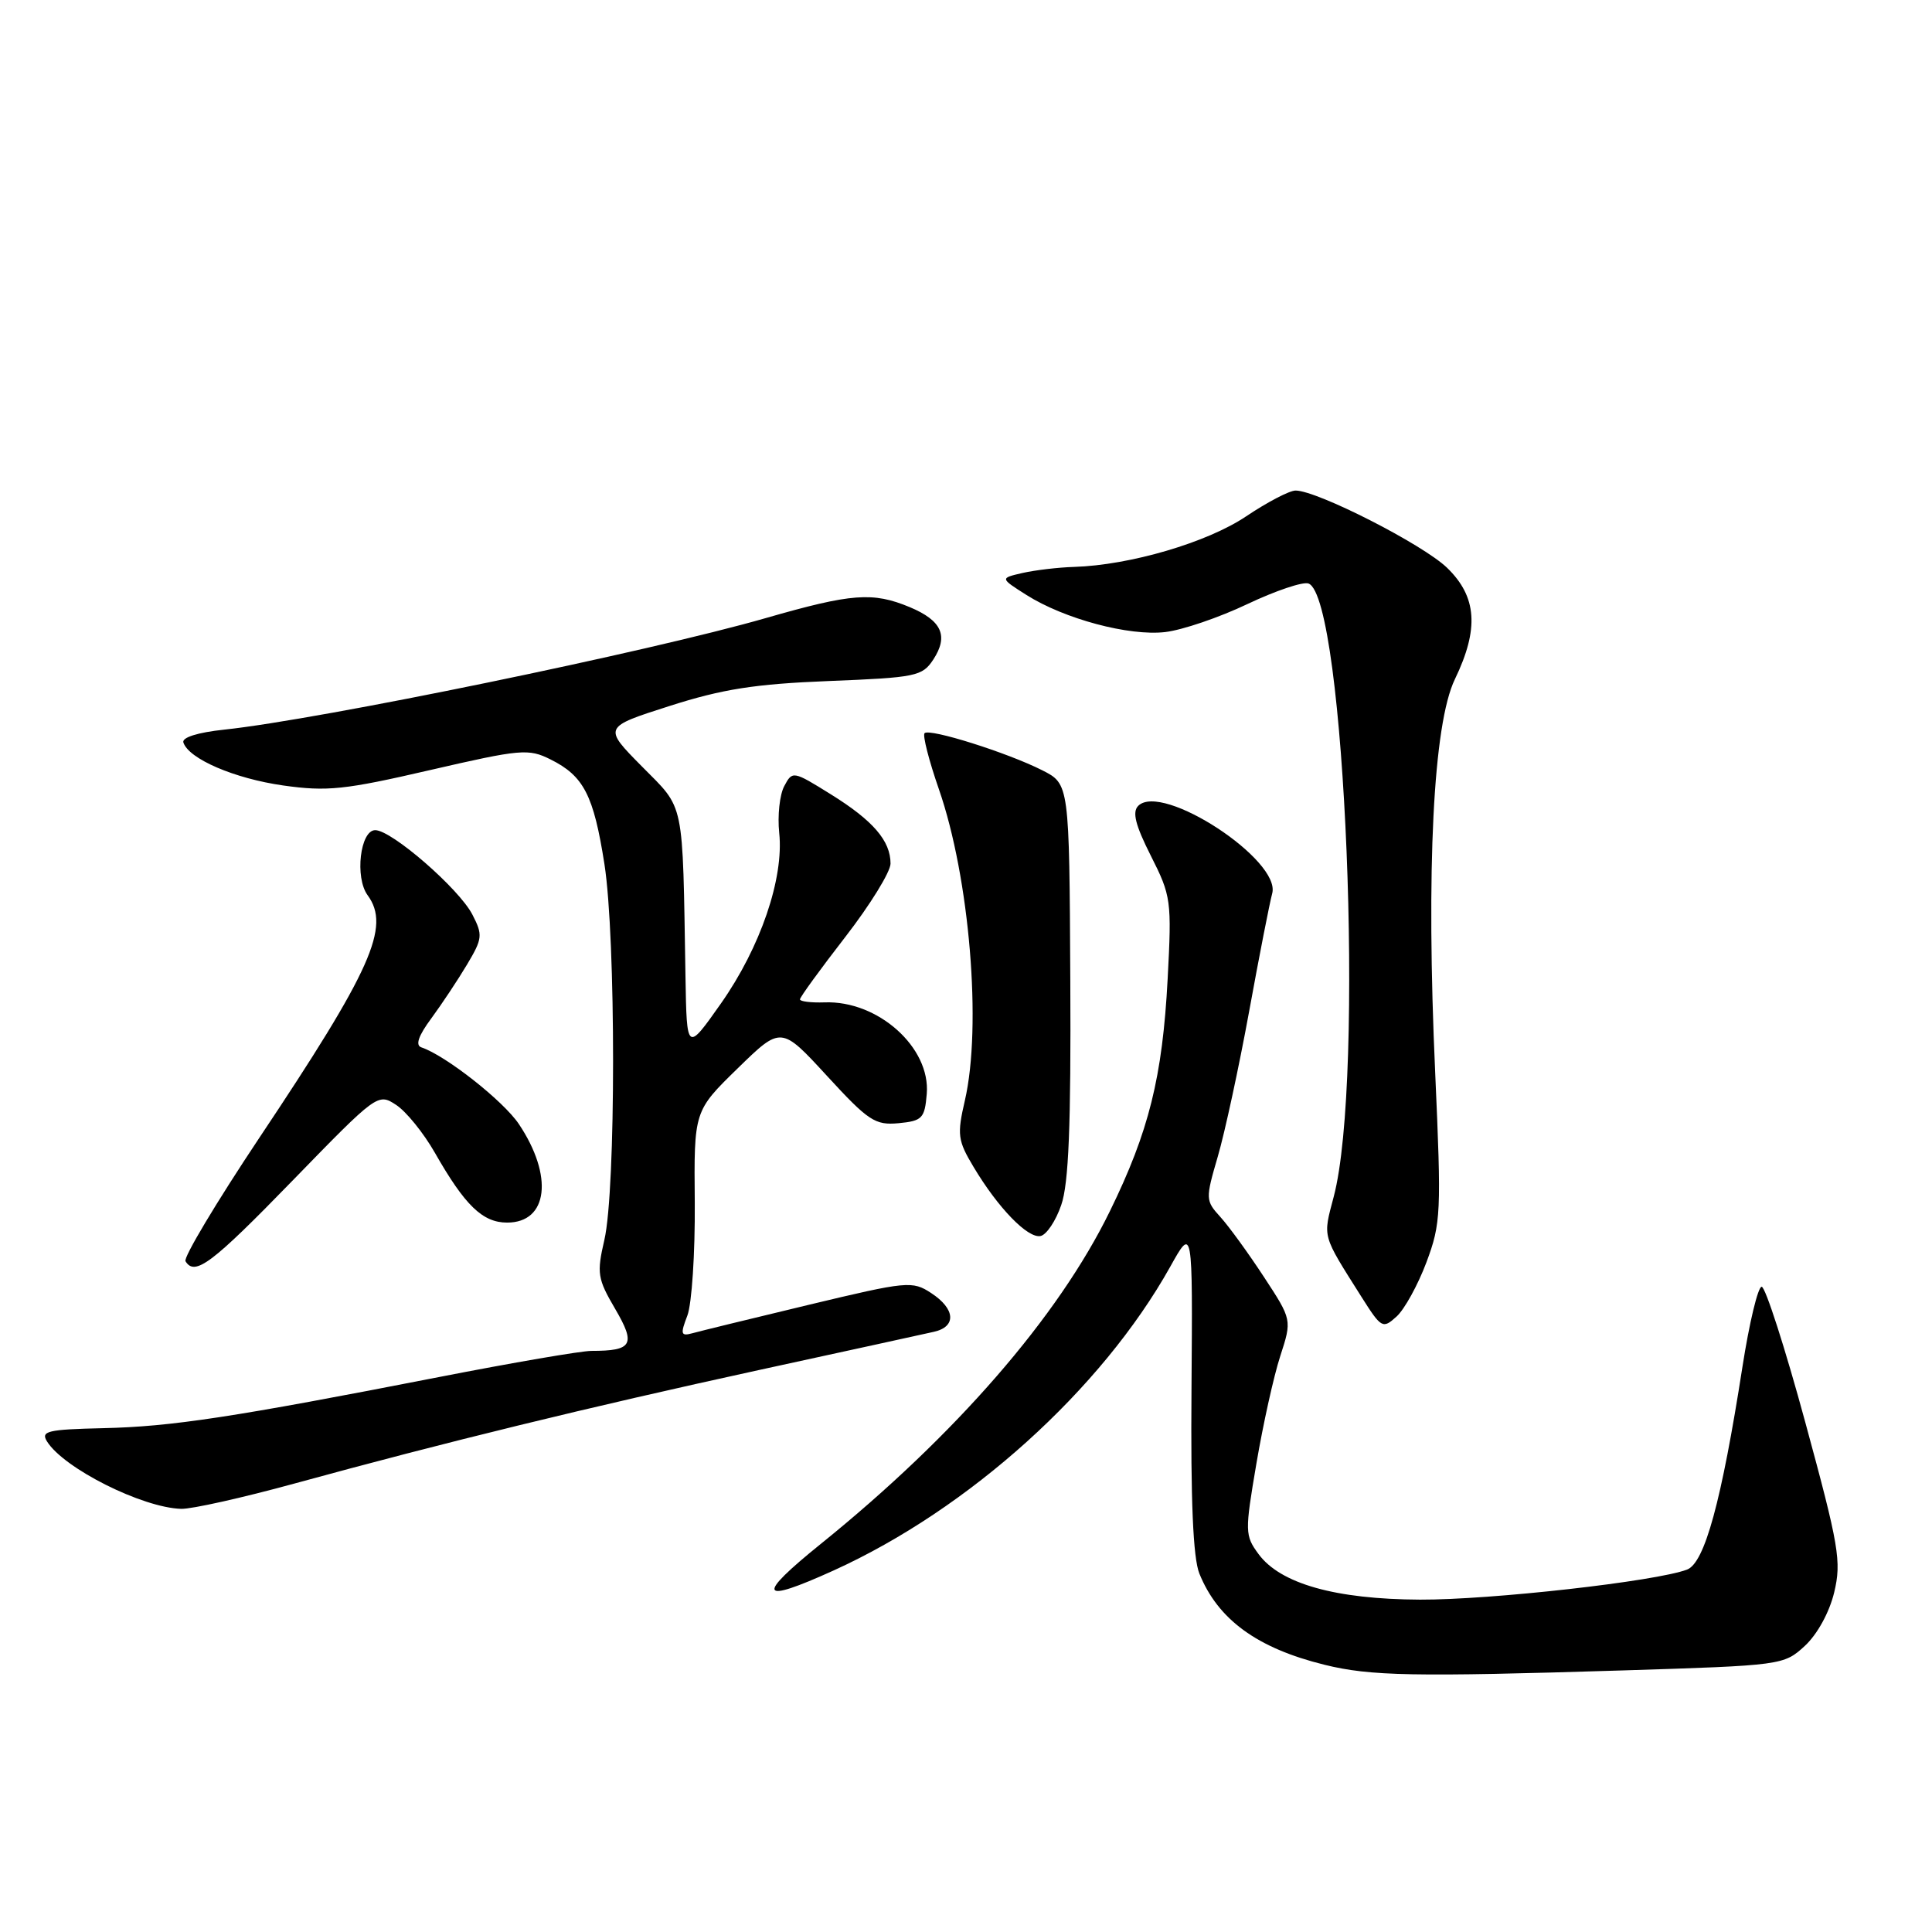 <?xml version="1.0" encoding="UTF-8" standalone="no"?>
<!DOCTYPE svg PUBLIC "-//W3C//DTD SVG 1.1//EN" "http://www.w3.org/Graphics/SVG/1.1/DTD/svg11.dtd" >
<svg xmlns="http://www.w3.org/2000/svg" xmlns:xlink="http://www.w3.org/1999/xlink" version="1.1" viewBox="0 0 256 256">
 <g >
 <path fill="currentColor"
d=" M 215.01 221.34 C 236.14 220.68 236.36 220.65 239.15 218.09 C 240.80 216.56 242.40 213.66 243.04 211.00 C 244.02 206.90 243.68 204.89 239.22 188.50 C 236.53 178.60 233.92 170.50 233.43 170.50 C 232.94 170.50 231.79 175.28 230.88 181.13 C 228.11 198.92 225.88 207.10 223.54 207.98 C 219.42 209.54 197.54 212.00 188.16 211.96 C 176.95 211.91 169.66 209.85 166.77 205.93 C 164.95 203.46 164.94 202.98 166.48 193.93 C 167.36 188.74 168.78 182.33 169.64 179.69 C 171.20 174.88 171.20 174.88 167.47 169.19 C 165.42 166.06 162.83 162.49 161.71 161.26 C 159.73 159.08 159.72 158.88 161.36 153.26 C 162.29 150.09 164.16 141.43 165.52 134.00 C 166.87 126.58 168.25 119.56 168.57 118.40 C 169.80 113.98 153.98 103.62 150.82 106.78 C 150.00 107.60 150.45 109.35 152.50 113.41 C 155.18 118.71 155.27 119.33 154.72 129.71 C 154.03 142.73 152.24 149.92 147.06 160.50 C 140.22 174.50 126.60 190.17 108.79 204.55 C 100.08 211.58 100.55 212.59 110.45 208.10 C 128.41 199.95 145.97 184.11 155.06 167.85 C 158.04 162.50 158.04 162.50 157.88 184.00 C 157.76 198.86 158.09 206.43 158.92 208.50 C 161.38 214.60 166.58 218.39 175.50 220.59 C 181.55 222.09 187.34 222.20 215.01 221.34 Z  M 39.04 196.57 C 58.98 191.10 77.92 186.48 100.50 181.55 C 112.05 179.04 122.51 176.75 123.75 176.47 C 126.76 175.79 126.60 173.44 123.39 171.34 C 120.89 169.70 120.24 169.76 107.14 172.90 C 99.64 174.70 92.71 176.39 91.75 176.66 C 90.21 177.08 90.13 176.79 91.08 174.32 C 91.67 172.77 92.11 166.04 92.06 159.36 C 91.95 147.22 91.95 147.22 97.73 141.58 C 103.50 135.95 103.50 135.95 109.57 142.55 C 115.07 148.54 115.96 149.12 119.07 148.83 C 122.20 148.53 122.53 148.19 122.80 144.95 C 123.32 138.80 116.34 132.55 109.25 132.82 C 107.46 132.88 106.00 132.70 106.00 132.42 C 106.00 132.13 108.70 128.42 112.00 124.16 C 115.30 119.90 118.00 115.52 118.00 114.43 C 118.00 111.41 115.69 108.73 110.09 105.25 C 105.09 102.14 105.00 102.12 103.92 104.16 C 103.31 105.29 103.01 108.08 103.25 110.36 C 103.89 116.38 100.76 125.52 95.54 132.95 C 91.00 139.39 91.00 139.39 90.83 129.45 C 90.43 105.66 90.79 107.36 85.05 101.55 C 79.92 96.36 79.92 96.36 88.71 93.55 C 95.71 91.31 100.00 90.63 109.81 90.24 C 121.39 89.78 122.21 89.61 123.67 87.39 C 125.71 84.26 124.80 82.23 120.55 80.45 C 115.65 78.41 112.87 78.62 101.50 81.89 C 85.99 86.36 42.48 95.32 29.72 96.68 C 26.20 97.05 24.07 97.72 24.30 98.39 C 25.02 100.56 31.06 103.16 37.53 104.08 C 43.34 104.90 45.67 104.66 56.98 102.04 C 69.03 99.26 70.03 99.17 72.95 100.63 C 77.35 102.82 78.66 105.36 80.09 114.50 C 81.62 124.29 81.62 157.69 80.08 164.30 C 79.06 168.71 79.17 169.44 81.51 173.43 C 84.28 178.16 83.81 179.00 78.37 179.00 C 77.01 179.00 67.93 180.56 58.20 182.46 C 30.81 187.81 22.73 189.04 13.65 189.24 C 6.30 189.41 5.37 189.63 6.23 191.00 C 8.46 194.57 18.85 199.78 24.01 199.93 C 25.39 199.97 32.15 198.46 39.04 196.57 Z  M 189.01 167.26 C 190.94 162.09 191.00 160.70 190.17 142.14 C 188.95 115.16 189.91 95.94 192.78 90.00 C 196.00 83.33 195.71 79.08 191.75 75.24 C 188.56 72.15 174.54 65.00 171.67 65.00 C 170.86 65.00 167.92 66.54 165.13 68.41 C 159.98 71.88 149.74 74.89 142.30 75.12 C 140.21 75.18 137.15 75.55 135.50 75.92 C 132.50 76.61 132.50 76.61 136.00 78.83 C 141.02 82.01 149.61 84.31 154.40 83.75 C 156.65 83.49 161.56 81.82 165.29 80.04 C 169.03 78.27 172.67 77.04 173.39 77.32 C 178.24 79.18 180.86 142.98 176.72 158.59 C 175.28 164.06 175.12 163.48 180.40 171.84 C 183.04 176.01 183.22 176.11 185.05 174.45 C 186.10 173.50 187.88 170.27 189.01 167.26 Z  M 38.78 156.42 C 49.95 144.93 50.08 144.82 52.48 146.40 C 53.82 147.27 56.13 150.13 57.62 152.74 C 61.61 159.74 63.95 162.00 67.20 162.00 C 72.63 162.00 73.36 155.82 68.75 148.94 C 66.69 145.87 59.04 139.85 55.83 138.78 C 55.01 138.50 55.44 137.25 57.15 134.94 C 58.54 133.05 60.68 129.83 61.89 127.80 C 63.94 124.36 63.99 123.89 62.59 121.18 C 60.82 117.75 51.90 110.00 49.72 110.00 C 47.73 110.00 46.99 116.27 48.71 118.62 C 51.78 122.81 49.26 128.46 34.32 150.83 C 28.67 159.31 24.28 166.64 24.58 167.12 C 25.82 169.14 28.06 167.45 38.78 156.42 Z  M 140.62 159.67 C 141.61 156.84 141.92 149.12 141.82 129.86 C 141.69 103.88 141.69 103.88 138.09 102.06 C 133.51 99.74 123.18 96.48 122.51 97.15 C 122.23 97.43 123.09 100.78 124.41 104.58 C 128.48 116.29 130.12 135.99 127.85 145.82 C 126.80 150.36 126.90 151.12 129.01 154.64 C 132.25 160.06 136.18 164.11 137.87 163.78 C 138.66 163.63 139.90 161.78 140.62 159.67 Z "/>
</g>
</svg>